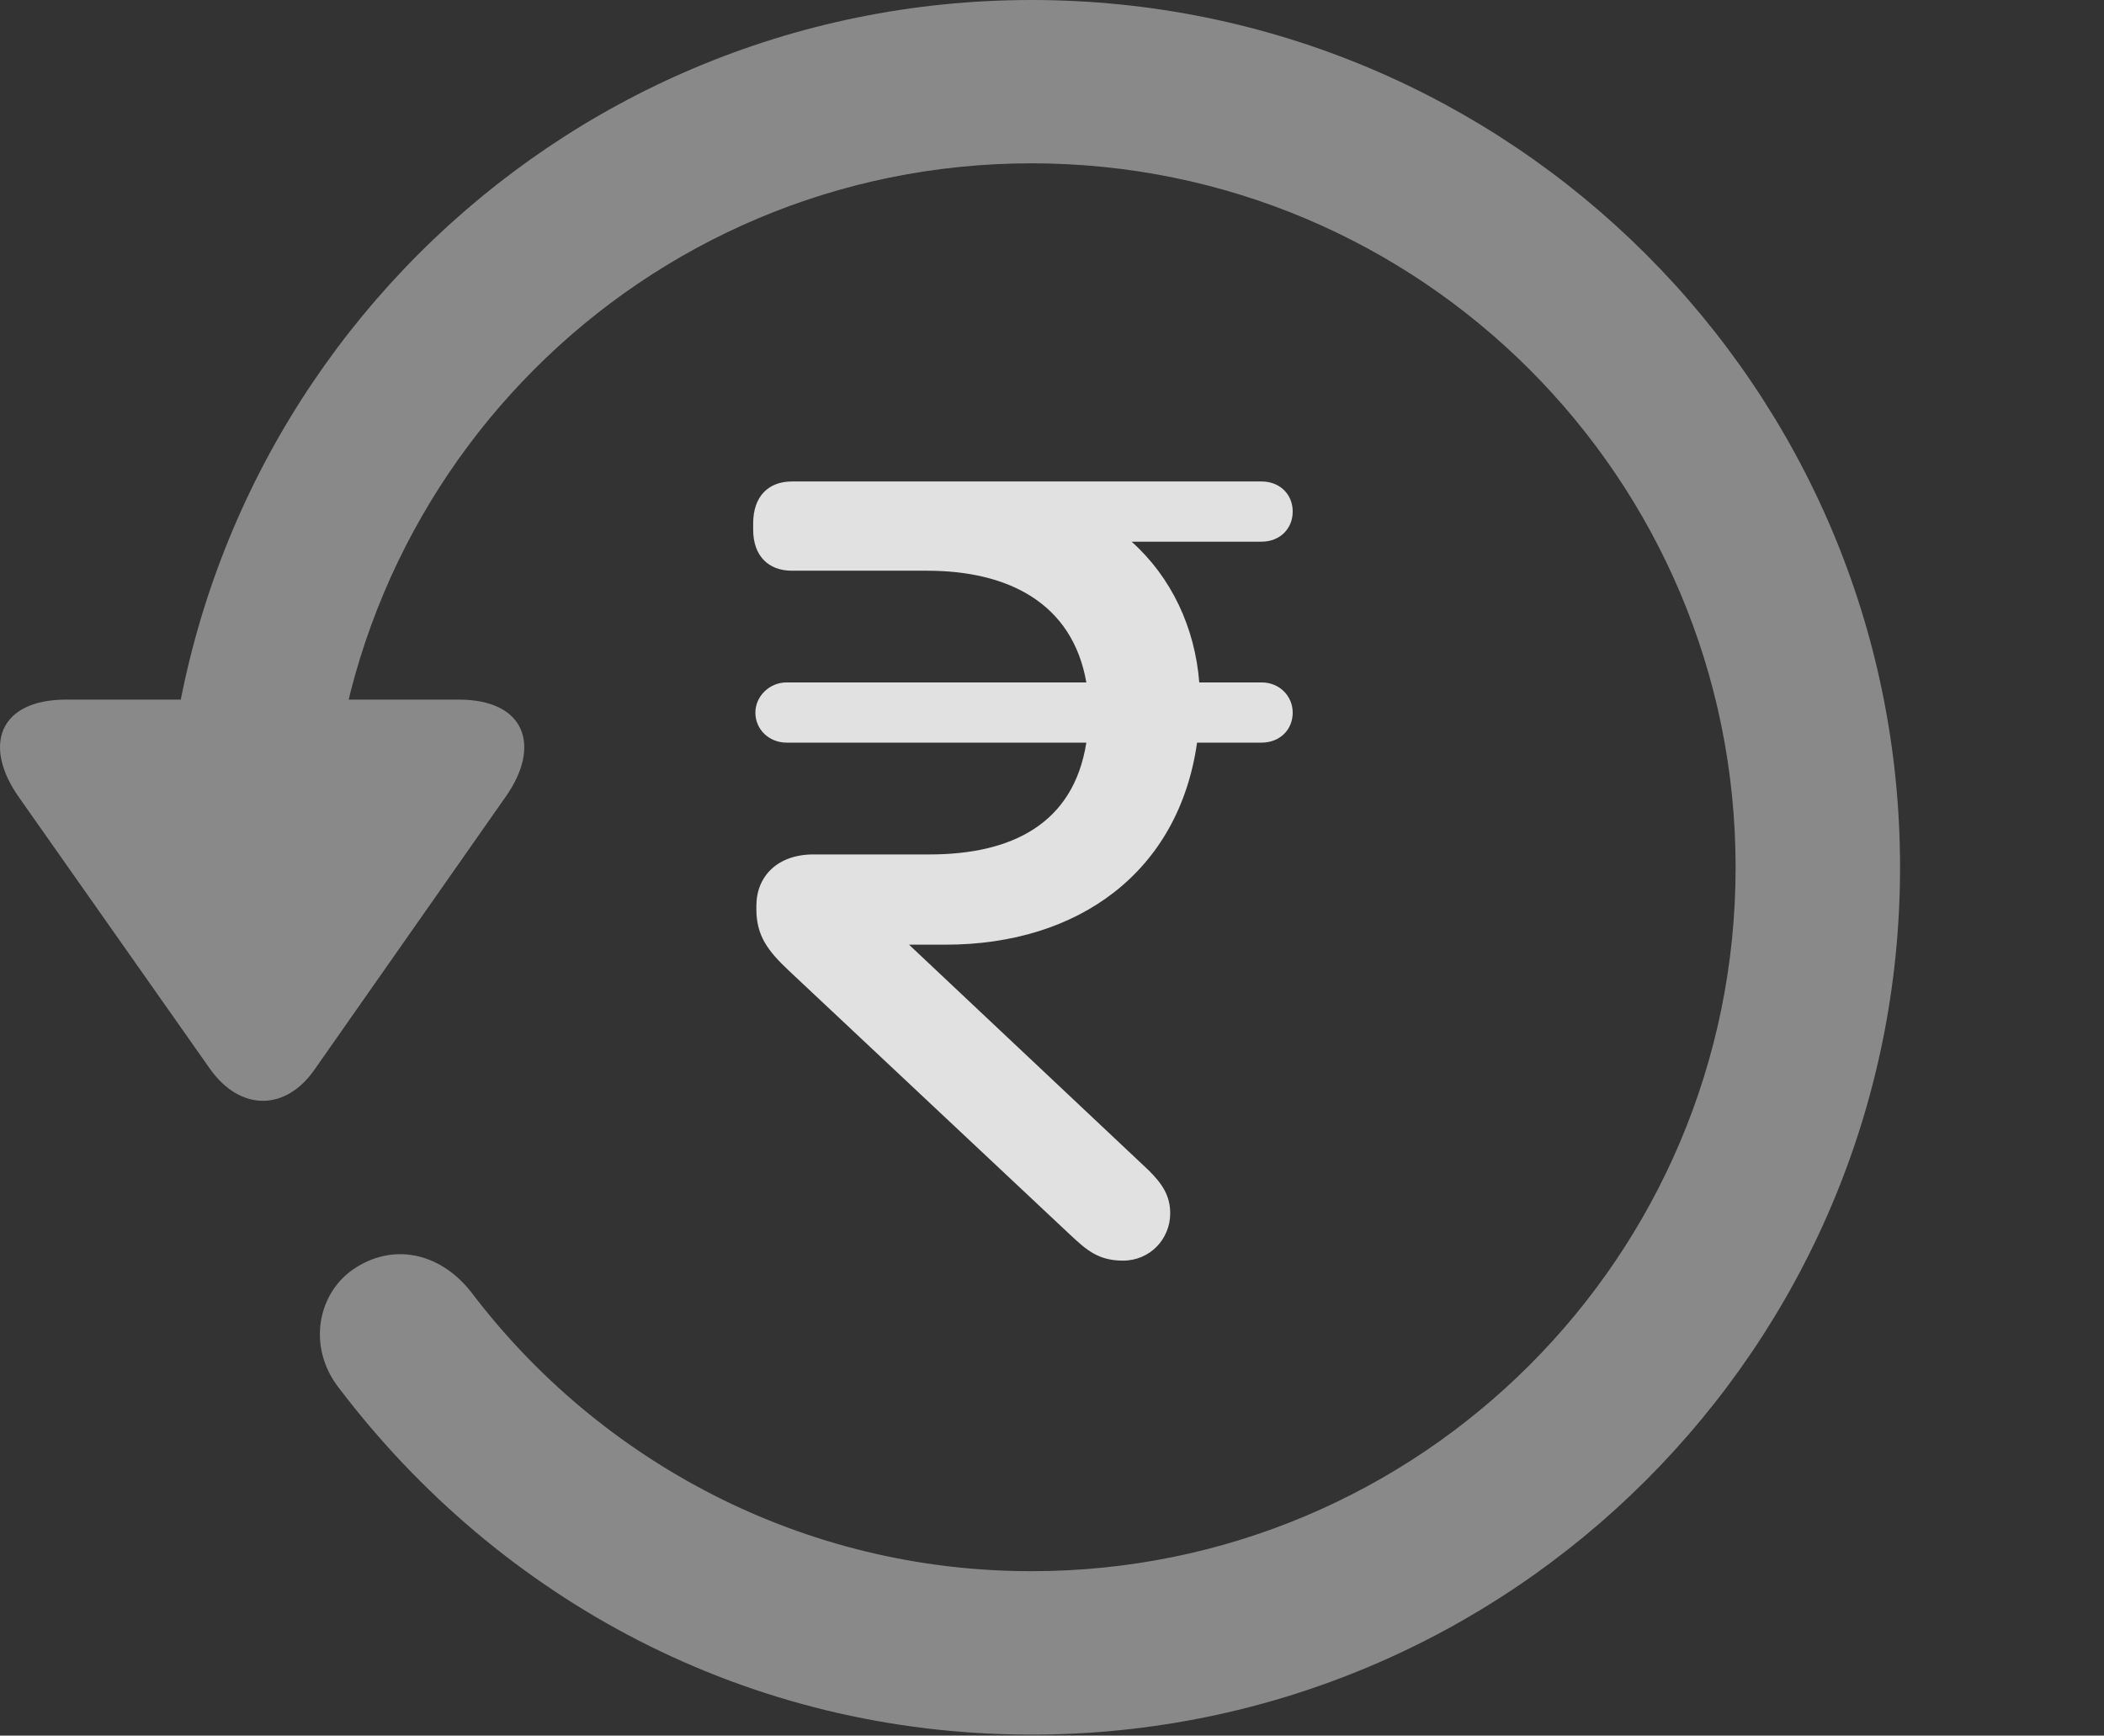 <?xml version="1.0" encoding="UTF-8"?>
<!--Generator: Apple Native CoreSVG 341-->
<!DOCTYPE svg
PUBLIC "-//W3C//DTD SVG 1.1//EN"
       "http://www.w3.org/Graphics/SVG/1.1/DTD/svg11.dtd">
<svg version="1.1" xmlns="http://www.w3.org/2000/svg" xmlns:xlink="http://www.w3.org/1999/xlink" viewBox="0 0 19.116 15.771">
 <rect x="0" y="0" width="19.116" height="15.771" fill="#333333" stroke="none"/>
 <g>
  <rect height="15.771" opacity="0" width="19.116" x="0" y="0"/>
  <path d="M0.603 6.357C-0.012 6.357-0.159 6.777 0.173 7.246L1.911 9.717C2.185 10.098 2.595 10.098 2.859 9.717L4.597 7.236C4.919 6.777 4.773 6.357 4.167 6.357ZM17.263 7.881C17.263 3.525 13.728 0 9.372 0C5.027 0 1.501 3.516 1.492 7.891C1.501 8.291 1.833 8.623 2.234 8.623C2.644 8.623 2.986 8.281 2.986 7.881C2.986 4.346 5.837 1.484 9.372 1.484C12.908 1.484 15.769 4.346 15.769 7.881C15.769 11.416 12.908 14.277 9.372 14.277C7.283 14.277 5.447 13.271 4.294 11.758C4.021 11.396 3.601 11.289 3.24 11.514C2.888 11.729 2.781 12.236 3.083 12.617C4.538 14.531 6.785 15.762 9.372 15.762C13.728 15.762 17.263 12.236 17.263 7.881Z" fill="white" fill-opacity="0.425"/>
  <path d="M8.591 8.584C9.802 8.584 10.71 7.92 10.876 6.748L11.462 6.748C11.628 6.748 11.745 6.631 11.745 6.475C11.745 6.328 11.628 6.201 11.462 6.201L10.896 6.201C10.857 5.703 10.642 5.244 10.281 4.922L11.462 4.922C11.628 4.922 11.745 4.805 11.745 4.648C11.745 4.492 11.628 4.375 11.462 4.375L7.195 4.375C6.98 4.375 6.843 4.512 6.843 4.756L6.843 4.814C6.843 5.049 6.98 5.186 7.195 5.186L8.425 5.186C9.158 5.186 9.744 5.479 9.87 6.201L7.146 6.201C6.99 6.201 6.863 6.328 6.863 6.475C6.863 6.631 6.99 6.748 7.146 6.748L9.87 6.748C9.753 7.49 9.187 7.764 8.445 7.764L7.39 7.764C7.068 7.764 6.872 7.959 6.872 8.232L6.872 8.262C6.872 8.506 6.98 8.643 7.165 8.818L9.724 11.221C9.87 11.357 9.978 11.455 10.203 11.455C10.447 11.455 10.632 11.26 10.632 11.025C10.632 10.859 10.554 10.752 10.437 10.635L8.259 8.584Z" fill="white" fill-opacity="0.85"/>
 </g>
</svg>
